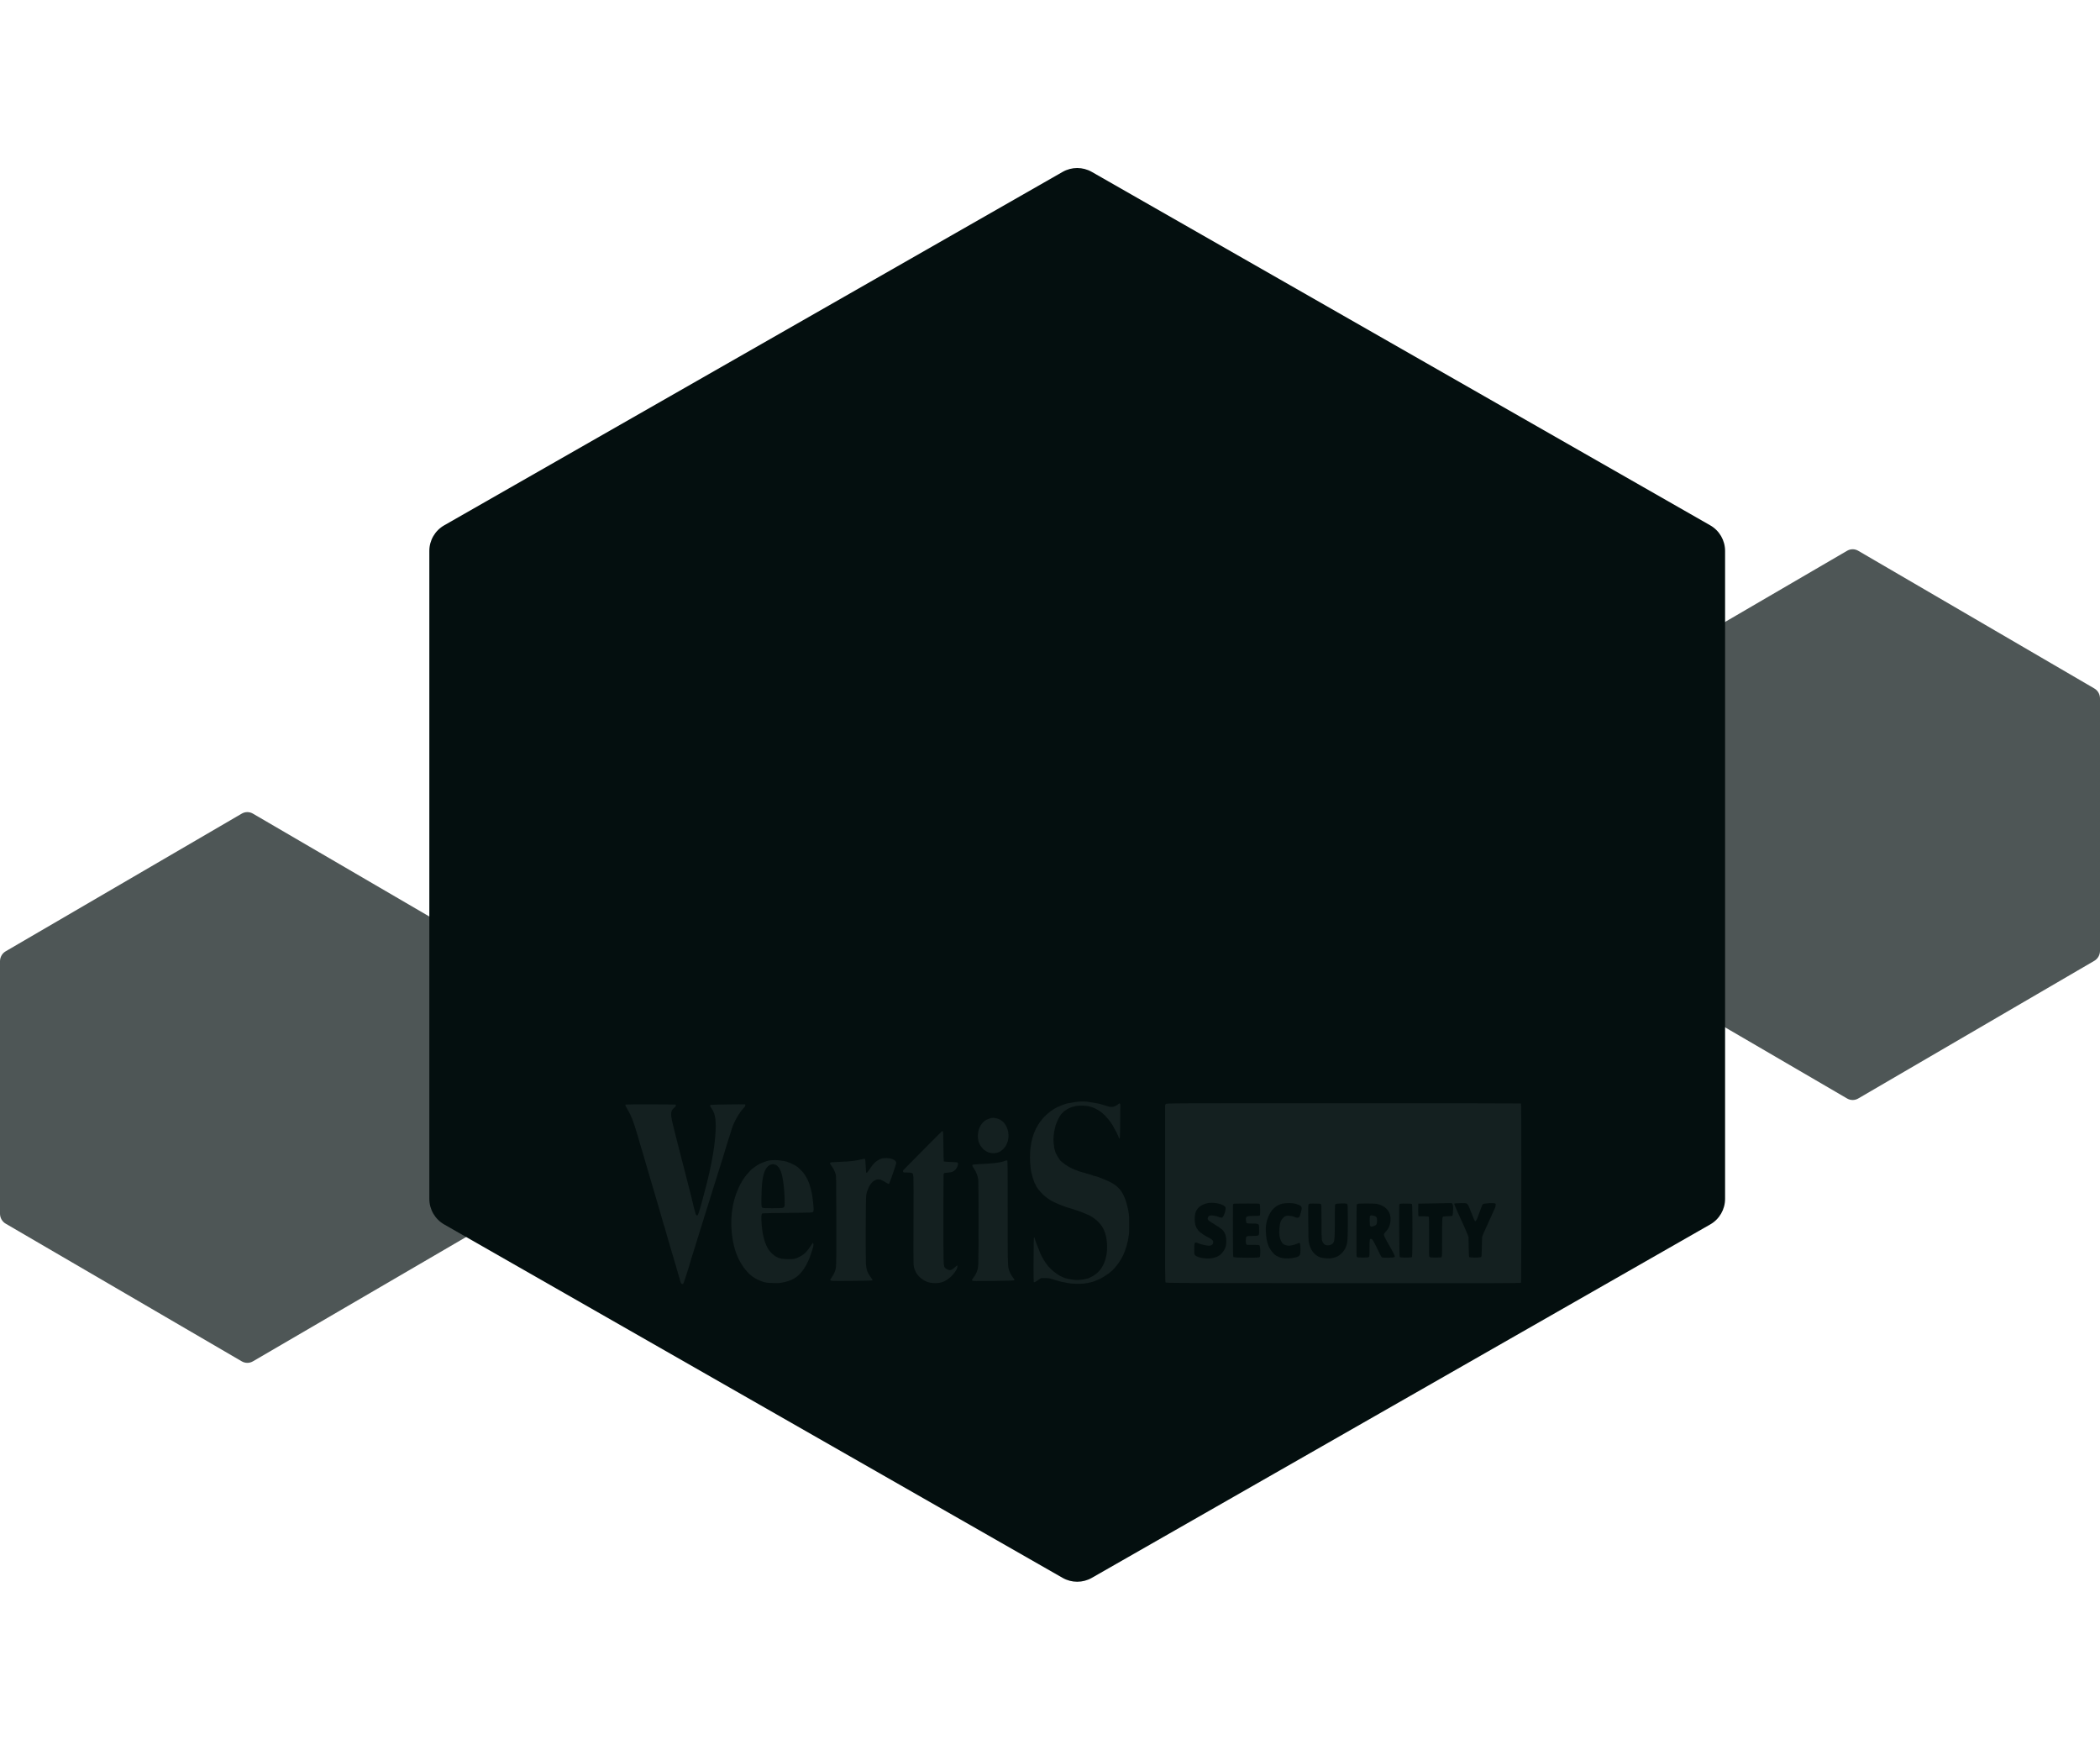 <svg width="225" height="188" viewBox="0 0 225 188" fill="none" xmlns="http://www.w3.org/2000/svg">
<path d="M52.393 101.912L27.097 87.162C26.726 86.946 26.273 86.946 25.902 87.162L0.607 101.912C0.231 102.131 0 102.539 0 102.979V130.021C0 130.461 0.231 130.869 0.607 131.088L25.902 145.838C26.088 145.946 26.293 146 26.5 146C26.707 146 26.912 145.946 27.098 145.838L52.393 131.088C52.769 130.869 53 130.461 53 130.021V102.979C53 102.539 52.769 102.131 52.393 101.912Z" fill="#040F0F" fill-opacity="0.7"/>
<path d="M224.393 73.754L199.097 59.004C198.726 58.787 198.273 58.787 197.903 59.004L172.607 73.754C172.231 73.972 172 74.38 172 74.82V101.862C172 102.302 172.231 102.71 172.607 102.929L197.903 117.679C198.088 117.787 198.293 117.841 198.5 117.841C198.707 117.841 198.912 117.787 199.097 117.679L224.393 102.929C224.769 102.71 225 102.302 225 101.862V74.82C225 74.38 224.769 73.972 224.393 73.754Z" fill="#040F0F" fill-opacity="0.7"/>
<g filter="url(#filter0_d_4464_223)">
<path d="M47.591 54.279L113.85 16.416C114.822 15.861 116.008 15.861 116.98 16.416L183.24 54.279C184.224 54.841 184.83 55.888 184.83 57.018V126.432C184.83 127.562 184.224 128.609 183.24 129.171L116.98 167.034C116.494 167.311 115.958 167.45 115.415 167.45C114.872 167.45 114.336 167.311 113.85 167.034L47.59 129.171C46.606 128.609 46 127.562 46 126.432V57.018C46 55.888 46.606 54.841 47.591 54.279Z" fill="#040F0F"/>
</g>
<path d="M115.523 118.022C115.339 118.039 115.048 118.082 114.874 118.117C114.699 118.156 114.506 118.186 114.443 118.186C114.329 118.186 113.768 118.389 113.322 118.591C112.666 118.893 111.941 119.497 111.466 120.143C110.721 121.148 110.351 122.433 110.357 123.985C110.36 124.446 110.367 124.623 110.408 124.933C110.414 124.981 110.427 125.123 110.439 125.252C110.481 125.662 110.797 126.71 110.927 126.869C110.965 126.916 110.994 126.977 110.994 127.007C110.994 127.106 111.494 127.74 111.773 127.994C112.071 128.262 112.466 128.546 112.72 128.676C113.252 128.938 113.534 129.064 113.702 129.111C113.806 129.141 113.93 129.189 113.98 129.214C114.028 129.24 114.199 129.305 114.36 129.352C114.519 129.395 114.709 129.456 114.779 129.477C114.848 129.503 115.035 129.564 115.19 129.611C115.586 129.732 116.02 129.891 116.172 129.965C116.242 130.003 116.356 130.051 116.426 130.077C117.008 130.279 117.683 130.81 118.05 131.357C118.408 131.892 118.582 132.534 118.617 133.448C118.658 134.612 118.272 135.72 117.62 136.311C117.363 136.539 117.005 136.772 116.726 136.893C116.232 137.1 115.358 137.182 114.801 137.07C114.684 137.044 114.474 137.005 114.335 136.979C114.196 136.953 114.041 136.906 113.987 136.876C113.936 136.846 113.835 136.798 113.765 136.772C113.458 136.647 112.942 136.289 112.609 135.962C112.292 135.651 112.109 135.418 111.893 135.065C111.808 134.923 111.728 134.798 111.719 134.785C111.694 134.755 111.437 134.233 111.437 134.211C111.437 134.198 111.377 134.039 111.301 133.853C111.225 133.664 111.108 133.375 111.041 133.211C110.975 133.043 110.902 132.832 110.883 132.737C110.861 132.642 110.826 132.564 110.804 132.564C110.775 132.564 110.762 132.711 110.753 133.125C110.734 134.237 110.734 137.281 110.756 137.324C110.791 137.406 110.876 137.376 111.209 137.147L111.538 136.919H111.956C112.273 136.919 112.444 136.94 112.688 137.018C113.436 137.251 113.721 137.324 114.003 137.367C114.167 137.393 114.376 137.436 114.462 137.458C114.722 137.527 115.757 137.557 116.14 137.505C116.625 137.441 117.027 137.35 117.268 137.246C117.379 137.199 117.597 137.109 117.756 137.048C117.911 136.984 118.19 136.828 118.37 136.699C118.554 136.57 118.715 136.466 118.731 136.466C118.744 136.466 118.842 136.389 118.944 136.294C119.045 136.199 119.14 136.121 119.149 136.121C119.191 136.121 119.637 135.6 119.818 135.341C120.065 134.992 120.141 134.862 120.334 134.483C120.423 134.306 120.635 133.733 120.67 133.578C120.682 133.517 120.705 133.448 120.717 133.427C120.733 133.401 120.752 133.31 120.765 133.22C120.777 133.133 120.8 133.047 120.815 133.039C120.828 133.026 120.85 132.922 120.86 132.81C120.872 132.698 120.904 132.5 120.933 132.37C120.977 132.181 120.986 131.952 120.986 131.206C120.986 130.404 120.977 130.223 120.914 129.848C120.758 128.908 120.467 128.085 120.122 127.602C119.738 127.067 119.225 126.71 118.326 126.356C118.171 126.296 117.933 126.201 117.803 126.145C117.673 126.089 117.452 126.02 117.312 125.99C117.173 125.959 117.034 125.921 117.002 125.895C116.97 125.873 116.825 125.826 116.676 125.791C116.527 125.757 116.375 125.709 116.334 125.688C116.292 125.666 116.118 125.619 115.95 125.58C115.779 125.541 115.583 125.476 115.51 125.442C115.437 125.407 115.301 125.351 115.206 125.321C114.82 125.196 114.164 124.821 113.876 124.558C113.816 124.506 113.724 124.429 113.676 124.394C113.531 124.295 113.052 123.485 113.052 123.338C113.052 123.316 113.033 123.243 113.008 123.179C112.983 123.118 112.954 122.989 112.945 122.898C112.935 122.808 112.913 122.622 112.894 122.48C112.837 122.088 112.897 121.29 113.008 120.958C113.033 120.885 113.052 120.794 113.052 120.76C113.052 120.618 113.347 119.91 113.527 119.617C113.635 119.449 113.733 119.307 113.746 119.307C113.759 119.307 113.797 119.272 113.832 119.229C114.044 118.966 114.557 118.66 114.943 118.57C115.035 118.548 115.193 118.509 115.295 118.483C115.567 118.419 116.321 118.432 116.666 118.514C117.065 118.604 117.537 118.82 117.873 119.061C118.453 119.479 119.061 120.208 119.403 120.906C119.488 121.079 119.593 121.273 119.631 121.329C119.672 121.385 119.704 121.458 119.704 121.488C119.704 121.523 119.716 121.549 119.732 121.549C119.748 121.549 119.777 121.605 119.799 121.678C119.821 121.747 119.862 121.846 119.897 121.898L119.954 121.989L119.986 121.82C120.005 121.726 120.017 121.027 120.02 120.139C120.02 119.303 120.03 118.561 120.039 118.492C120.065 118.315 120.005 118.173 119.916 118.212C119.878 118.225 119.824 118.264 119.799 118.298C119.77 118.328 119.65 118.406 119.529 118.47C119.358 118.557 119.254 118.583 119.077 118.578C118.95 118.578 118.833 118.565 118.817 118.552C118.804 118.539 118.611 118.483 118.392 118.423C118.171 118.367 117.939 118.298 117.873 118.272C117.81 118.246 117.578 118.199 117.36 118.164C117.141 118.13 116.853 118.082 116.72 118.057C116.4 117.996 115.938 117.983 115.523 118.022Z" fill="#2D3A3A" fill-opacity="0.4"/>
<path d="M124.898 118.272C124.863 118.319 124.834 118.401 124.834 118.453C124.834 118.509 124.834 122.769 124.834 127.925C124.831 136.867 124.834 137.307 124.888 137.38C124.942 137.453 125.759 137.458 143.943 137.466C160.799 137.479 162.943 137.47 162.968 137.414C162.987 137.376 163 133.741 163 127.796C163 119.121 162.997 118.237 162.949 118.212C162.921 118.199 154.363 118.186 143.93 118.186C125.002 118.186 124.961 118.186 124.898 118.272ZM130.225 128.878C130.821 128.956 131.277 129.167 131.318 129.382C131.343 129.533 131.229 129.99 131.102 130.24C130.995 130.452 130.906 130.49 130.681 130.404C130.149 130.202 129.699 130.154 129.522 130.279C129.427 130.348 129.373 130.508 129.408 130.624C129.433 130.715 129.582 130.831 129.934 131.038C130.396 131.314 130.855 131.629 130.998 131.779C131.283 132.077 131.406 132.491 131.384 133.077C131.368 133.526 131.283 133.776 131.036 134.103C130.77 134.461 130.478 134.642 129.981 134.767C129.357 134.918 128.287 134.75 128.043 134.465C127.954 134.362 127.954 134.358 127.954 133.827C127.954 133.064 127.983 133.021 128.382 133.189C128.67 133.31 129.265 133.448 129.512 133.448C129.851 133.448 130.029 133.276 129.972 132.995C129.95 132.892 129.905 132.836 129.744 132.728C129.633 132.655 129.471 132.56 129.383 132.521C129.294 132.482 129.079 132.357 128.901 132.241C128.255 131.814 128.027 131.413 128.008 130.659C127.983 129.822 128.246 129.352 128.904 129.042C129.284 128.865 129.718 128.809 130.225 128.878ZM138.745 128.938C138.881 128.973 139.084 129.042 139.201 129.093C139.429 129.197 139.486 129.3 139.458 129.551C139.436 129.727 139.28 130.262 139.223 130.348C139.15 130.465 138.957 130.482 138.748 130.391C138.349 130.219 137.877 130.189 137.643 130.322C137.513 130.396 137.291 130.667 137.225 130.835C137.082 131.197 137.019 131.943 137.092 132.413C137.142 132.741 137.332 133.155 137.478 133.258C137.636 133.37 137.88 133.448 138.077 133.448C138.295 133.448 138.755 133.34 138.938 133.25C139.011 133.211 139.116 133.172 139.169 133.159C139.258 133.142 139.268 133.15 139.302 133.31C139.35 133.521 139.35 134.103 139.306 134.323C139.258 134.56 139.065 134.672 138.555 134.759C137.754 134.897 137.133 134.797 136.629 134.448C136.56 134.401 136.392 134.224 136.262 134.056C135.866 133.556 135.698 133.021 135.635 132.09C135.581 131.31 135.685 130.745 136.009 130.098C136.313 129.49 136.797 129.089 137.408 128.943C137.725 128.869 138.441 128.865 138.745 128.938ZM155.614 128.964C155.642 129.012 155.674 129.124 155.684 129.214C155.709 129.477 155.671 130.163 155.627 130.223C155.601 130.258 155.449 130.279 155.152 130.292C154.914 130.296 154.689 130.314 154.651 130.322C154.518 130.361 154.512 130.465 154.512 132.56C154.512 134.211 154.505 134.565 154.467 134.638C154.426 134.716 154.379 134.72 153.818 134.72C153.28 134.72 153.21 134.711 153.159 134.642C153.105 134.569 153.102 134.435 153.112 132.495C153.118 130.952 153.112 130.408 153.083 130.361C153.055 130.314 152.934 130.301 152.513 130.301H151.981L151.962 130.115C151.953 130.016 151.946 129.71 151.953 129.438L151.962 128.943L153.387 128.921C154.173 128.908 154.981 128.895 155.186 128.887C155.525 128.878 155.563 128.887 155.614 128.964ZM157.153 128.938C157.286 129.012 157.327 129.098 157.632 129.891C157.894 130.581 158.005 130.818 158.072 130.818C158.132 130.818 158.23 130.65 158.335 130.365C158.693 129.387 158.822 129.059 158.864 129.012C158.968 128.891 160.165 128.839 160.245 128.947C160.279 128.994 160.222 129.344 160.165 129.438C160.143 129.473 160.058 129.658 159.975 129.848C159.893 130.038 159.792 130.262 159.754 130.344C159.697 130.465 159.291 131.366 159.168 131.637C159.152 131.672 159.069 131.857 158.984 132.047C158.898 132.236 158.822 132.426 158.81 132.465C158.8 132.504 158.781 133 158.772 133.564C158.756 134.371 158.74 134.603 158.705 134.655C158.642 134.741 157.483 134.75 157.419 134.664C157.388 134.621 157.375 134.336 157.359 133.564L157.343 132.521L157.242 132.258C157.125 131.943 156.852 131.322 156.301 130.128C155.95 129.361 155.81 129.025 155.81 128.947C155.81 128.917 156.083 128.895 156.596 128.887C156.922 128.882 157.077 128.895 157.153 128.938ZM134.973 128.994C135.02 129.068 135.036 130.038 134.995 130.18C134.973 130.249 134.913 130.258 134.393 130.258C133.772 130.258 133.586 130.292 133.519 130.417C133.462 130.521 133.497 130.947 133.57 131.021C133.605 131.059 133.779 131.077 134.171 131.077C134.704 131.077 134.821 131.103 134.881 131.223C134.894 131.249 134.906 131.486 134.906 131.749C134.906 132.43 134.951 132.387 134.197 132.405C133.605 132.418 133.573 132.422 133.529 132.512C133.462 132.642 133.462 133.202 133.532 133.293C133.586 133.37 133.573 133.37 134.339 133.362C134.805 133.357 134.906 133.366 134.947 133.422C135.011 133.508 135.042 133.87 135.027 134.293C135.017 134.556 135.004 134.634 134.954 134.681C134.868 134.767 132.208 134.75 132.144 134.664C132.113 134.621 132.1 134.047 132.094 131.883C132.091 130.383 132.094 129.115 132.103 129.063C132.116 128.994 132.148 128.964 132.224 128.951C132.277 128.943 132.911 128.93 133.627 128.93C134.805 128.921 134.935 128.93 134.973 128.994ZM141.545 129.025C141.583 129.093 141.589 129.421 141.589 130.878C141.589 131.995 141.602 132.711 141.624 132.814C141.668 133.038 141.852 133.306 141.995 133.362C142.337 133.487 142.764 133.353 142.888 133.077C142.996 132.844 143.015 132.521 143.015 130.775C143.018 129.861 143.03 129.089 143.043 129.055C143.084 128.964 143.309 128.925 143.816 128.921C144.24 128.921 144.288 128.93 144.345 129.007C144.405 129.089 144.408 129.15 144.408 130.827C144.408 132.737 144.386 133.069 144.231 133.521C144.031 134.09 143.496 134.599 142.967 134.724C142.897 134.737 142.812 134.759 142.777 134.767C142.419 134.866 141.672 134.806 141.336 134.651C140.766 134.384 140.402 133.879 140.24 133.12C140.192 132.9 140.183 132.603 140.173 130.978C140.161 129.589 140.167 129.072 140.196 129.029C140.246 128.943 140.36 128.93 140.965 128.938C141.456 128.943 141.504 128.951 141.545 129.025ZM147.477 128.964C148.19 129.089 148.728 129.503 148.912 130.076C149.099 130.667 148.944 131.435 148.554 131.857C148.291 132.146 148.263 132.193 148.285 132.331C148.294 132.4 148.427 132.676 148.579 132.948C149.406 134.396 149.488 134.569 149.419 134.664C149.359 134.746 148.161 134.767 148.054 134.69C148.012 134.659 147.898 134.465 147.8 134.254C147.446 133.5 147.129 132.892 147.046 132.801C147.002 132.754 146.932 132.715 146.894 132.715C146.749 132.715 146.736 132.797 146.736 133.711C146.736 134.474 146.73 134.573 146.679 134.642C146.628 134.711 146.556 134.72 146.027 134.72C145.564 134.72 145.418 134.707 145.377 134.659C145.33 134.603 145.327 134.375 145.333 131.827C145.339 130.305 145.352 129.046 145.365 129.029C145.377 129.012 145.434 128.981 145.491 128.964C145.65 128.912 147.176 128.917 147.477 128.964ZM151.287 128.999C151.348 129.081 151.348 134.582 151.287 134.664C151.227 134.746 150.036 134.746 149.976 134.664C149.945 134.621 149.932 134.039 149.916 131.883C149.903 130.387 149.907 129.115 149.922 129.063C149.954 128.943 150.036 128.93 150.717 128.938C151.104 128.943 151.259 128.956 151.287 128.999Z" fill="#2D3A3A" fill-opacity="0.4"/>
<path d="M146.91 130.206C146.765 130.236 146.752 130.284 146.752 130.78C146.752 131.457 146.79 131.496 147.281 131.31C147.484 131.233 147.544 131.108 147.544 130.758C147.544 130.422 147.465 130.305 147.192 130.241C147.081 130.215 146.955 130.197 146.91 130.206Z" fill="#2D3A3A" fill-opacity="0.4"/>
<path d="M67.044 118.329C67.019 118.346 67 118.385 67 118.406C67 118.432 67.108 118.635 67.241 118.859C67.649 119.557 67.82 119.993 68.235 121.377C68.308 121.627 68.397 121.911 68.428 122.011C68.463 122.114 68.489 122.213 68.489 122.239C68.489 122.265 68.501 122.317 68.52 122.36C68.555 122.437 69.125 124.36 69.284 124.934C69.338 125.123 69.401 125.335 69.423 125.408C69.445 125.477 69.616 126.059 69.803 126.701C69.99 127.339 70.161 127.921 70.183 127.995C70.209 128.064 70.266 128.258 70.31 128.426C70.357 128.59 70.421 128.81 70.456 128.909C70.487 129.012 70.516 129.103 70.516 129.116C70.516 129.129 70.645 129.581 70.804 130.12C70.965 130.659 71.114 131.177 71.14 131.271C71.165 131.366 71.2 131.461 71.216 131.483C71.231 131.509 71.244 131.556 71.244 131.59C71.247 131.629 71.273 131.737 71.308 131.832C71.342 131.927 71.368 132.022 71.371 132.039C71.371 132.06 71.39 132.138 71.415 132.211C71.441 132.289 71.593 132.806 71.751 133.362C71.912 133.919 72.052 134.406 72.068 134.44C72.08 134.479 72.159 134.742 72.242 135.022C72.324 135.307 72.419 135.622 72.451 135.721C72.486 135.82 72.511 135.919 72.511 135.941C72.511 135.958 72.568 136.16 72.638 136.38C72.707 136.6 72.764 136.803 72.764 136.82C72.764 136.842 72.799 136.967 72.844 137.096C72.888 137.225 72.923 137.346 72.923 137.368C72.923 137.385 72.954 137.441 72.996 137.488C73.072 137.583 73.16 137.583 73.227 137.493C73.262 137.441 73.588 136.445 73.816 135.691C73.87 135.514 73.933 135.307 73.955 135.229C73.981 135.156 74 135.083 74 135.065C74 135.048 74.028 134.953 74.063 134.854C74.095 134.755 74.24 134.298 74.38 133.837C74.754 132.612 74.839 132.336 75.292 130.905C75.558 130.073 75.998 128.659 76.249 127.844C76.48 127.089 76.568 126.805 76.632 126.615C76.663 126.52 76.774 126.162 76.882 125.818C76.99 125.473 77.104 125.115 77.135 125.02C77.167 124.925 77.234 124.722 77.278 124.567C77.373 124.257 77.439 124.05 77.499 123.856C77.522 123.783 77.607 123.502 77.69 123.231C77.861 122.657 78.124 121.812 78.272 121.368C78.307 121.256 78.339 121.153 78.339 121.14C78.339 121.131 78.383 120.989 78.437 120.829C78.665 120.148 79.207 119.204 79.622 118.764C79.71 118.674 79.796 118.566 79.818 118.531C79.869 118.445 79.869 118.316 79.821 118.311C79.514 118.286 76.264 118.333 76.179 118.363C76.033 118.415 76.043 118.471 76.255 118.768C76.663 119.329 76.768 120.165 76.629 121.786C76.534 122.929 76.356 124.02 76.008 125.602C75.903 126.08 75.552 127.499 75.514 127.598C75.498 127.641 75.377 128.09 75.248 128.59C75.118 129.094 74.956 129.663 74.883 129.862C74.766 130.189 74.747 130.219 74.671 130.206C74.608 130.198 74.57 130.15 74.525 130.021C74.459 129.831 74.24 128.978 74.174 128.641C74.148 128.521 74.069 128.202 74 127.93C73.927 127.658 73.841 127.326 73.81 127.197C73.778 127.068 73.715 126.822 73.674 126.658C73.521 126.076 72.837 123.416 72.533 122.218C71.96 119.963 71.909 119.73 71.909 119.372C71.909 119.057 71.995 118.872 72.229 118.678C72.41 118.523 72.473 118.385 72.378 118.337C72.305 118.303 67.092 118.294 67.044 118.329Z" fill="#2D3A3A" fill-opacity="0.4"/>
<path d="M106.259 119.764C105.53 119.902 105.055 120.346 104.849 121.096C104.751 121.454 104.748 121.95 104.846 122.286C104.947 122.644 105.226 123.041 105.517 123.239C105.841 123.463 106.075 123.541 106.433 123.537C106.895 123.537 107.193 123.403 107.526 123.058C108.416 122.127 108.137 120.368 107.022 119.885C106.794 119.79 106.436 119.73 106.259 119.764Z" fill="#2D3A3A" fill-opacity="0.4"/>
<path d="M100.522 121.583C100.291 121.812 99.854 122.252 99.544 122.562C98.983 123.122 96.95 125.179 96.807 125.33C96.75 125.39 96.737 125.438 96.753 125.507C96.775 125.593 96.801 125.602 96.988 125.606C97.624 125.619 97.735 125.636 97.792 125.731C97.821 125.778 97.856 125.942 97.868 126.11C97.881 126.27 97.884 128.378 97.875 130.797C97.865 133.215 97.868 135.315 97.881 135.466C97.951 136.238 98.435 136.906 99.173 137.251C99.518 137.41 99.765 137.458 100.256 137.458C100.852 137.458 101.317 137.268 101.837 136.811C102.217 136.475 102.575 135.94 102.584 135.681C102.591 135.578 102.581 135.565 102.527 135.587C102.492 135.604 102.397 135.677 102.318 135.755C102.065 136.001 101.884 136.091 101.704 136.061C101.514 136.026 101.308 135.91 101.226 135.785C101.083 135.565 101.08 135.466 101.08 130.577C101.08 128.037 101.089 125.899 101.099 125.826C101.108 125.752 101.137 125.683 101.162 125.67C101.184 125.658 101.365 125.636 101.561 125.619C101.995 125.584 102.138 125.528 102.35 125.317C102.591 125.08 102.721 124.649 102.587 124.532C102.568 124.515 102.236 124.493 101.85 124.481C101.463 124.468 101.137 124.442 101.121 124.424C101.108 124.403 101.089 123.679 101.08 122.816C101.067 121.48 101.058 121.238 101.017 121.204C100.991 121.182 100.963 121.161 100.953 121.161C100.944 121.161 100.75 121.35 100.522 121.583Z" fill="#2D3A3A" fill-opacity="0.4"/>
<path d="M94.403 124.131C93.893 124.334 93.576 124.627 93.142 125.3C93.022 125.485 92.886 125.645 92.848 125.645C92.791 125.645 92.781 125.563 92.75 124.882C92.731 124.511 92.705 124.187 92.689 124.166C92.655 124.118 92.547 124.136 92.046 124.256C91.638 124.36 91.055 124.42 90.152 124.459C89.019 124.511 89.009 124.511 88.955 124.58C88.911 124.64 88.917 124.662 89.022 124.804C89.3 125.183 89.424 125.425 89.541 125.821C89.592 125.998 89.598 126.343 89.605 130.719C89.617 135.966 89.624 135.794 89.405 136.328C89.338 136.488 89.209 136.721 89.114 136.846C89.022 136.971 88.949 137.1 88.958 137.13C88.968 137.16 89.031 137.199 89.098 137.208C89.319 137.251 93.453 137.208 93.484 137.165C93.503 137.139 93.431 137.009 93.278 136.807C92.952 136.367 92.826 136.018 92.778 135.444C92.759 135.173 92.75 133.81 92.756 131.616C92.769 127.861 92.762 128.012 92.971 127.464C93.111 127.102 93.13 127.067 93.307 126.826C93.611 126.412 94.001 126.257 94.39 126.395C94.501 126.434 94.723 126.554 94.888 126.662C95.122 126.817 95.195 126.848 95.245 126.813C95.28 126.787 95.404 126.477 95.537 126.089C95.663 125.714 95.822 125.252 95.885 125.063C95.952 124.873 96.012 124.675 96.021 124.619C96.05 124.459 95.93 124.317 95.663 124.192C95.34 124.045 94.704 124.015 94.403 124.131Z" fill="#2D3A3A" fill-opacity="0.4"/>
<path d="M82.38 124.33C82.222 124.364 82.047 124.416 81.987 124.442C81.93 124.468 81.864 124.493 81.845 124.498C81.734 124.528 81.496 124.627 81.316 124.722C81.135 124.812 80.549 125.231 80.451 125.343C80.429 125.364 80.29 125.52 80.141 125.683C79.628 126.248 79.216 126.964 78.88 127.869C78.475 128.969 78.285 130.378 78.37 131.637C78.491 133.401 78.899 134.694 79.672 135.763C80.252 136.561 80.822 136.996 81.68 137.29C82.032 137.41 82.117 137.423 82.773 137.445C83.4 137.466 83.539 137.458 83.929 137.376C84.657 137.221 85.097 137.018 85.538 136.626C86.057 136.164 86.526 135.384 86.859 134.422C87.131 133.642 87.207 133.297 87.131 133.194C87.087 133.138 87.068 133.151 86.947 133.345C86.494 134.052 86.206 134.353 85.731 134.604C85.243 134.867 85.123 134.892 84.467 134.892C83.828 134.888 83.536 134.836 83.184 134.647C82.922 134.509 82.507 134.121 82.339 133.853C81.959 133.258 81.712 132.379 81.617 131.292C81.537 130.387 81.563 130.021 81.705 129.982C81.743 129.969 82.966 129.947 84.42 129.934C87.042 129.908 87.064 129.908 87.121 129.818C87.153 129.771 87.175 129.658 87.175 129.564C87.175 129.262 87.08 128.387 86.998 127.938C86.916 127.485 86.697 126.709 86.618 126.589C86.593 126.554 86.573 126.507 86.573 126.485C86.573 126.425 86.263 125.886 86.124 125.705C85.965 125.498 85.658 125.183 85.49 125.05C85.101 124.748 84.382 124.429 83.945 124.373C83.831 124.355 83.698 124.338 83.644 124.325C83.374 124.269 82.643 124.269 82.38 124.33ZM83.115 124.791C83.299 124.856 83.53 125.144 83.656 125.472C83.897 126.084 84.071 127.503 84.071 128.861C84.071 129.262 84.043 129.339 83.865 129.395C83.694 129.451 81.772 129.451 81.699 129.395C81.576 129.309 81.56 129.132 81.582 128.27C81.617 126.86 81.671 126.326 81.829 125.774C81.924 125.451 82.013 125.265 82.165 125.075C82.332 124.868 82.447 124.791 82.652 124.743C82.827 124.705 82.887 124.713 83.115 124.791Z" fill="#2D3A3A" fill-opacity="0.4"/>
<path d="M107.573 124.399C107.193 124.554 106.31 124.653 104.786 124.718C104.473 124.735 104.216 124.765 104.194 124.791C104.14 124.851 104.178 124.938 104.365 125.205C104.571 125.49 104.774 126.024 104.815 126.378C104.853 126.701 104.859 134.267 104.821 135.238C104.799 135.815 104.793 135.854 104.679 136.177C104.593 136.423 104.498 136.6 104.337 136.82C104.127 137.109 104.118 137.135 104.172 137.191C104.222 137.242 104.558 137.247 106.446 137.225C107.802 137.208 108.676 137.182 108.695 137.156C108.714 137.13 108.657 137.027 108.536 136.867C108.315 136.574 108.172 136.29 108.074 135.953C107.969 135.587 107.96 134.923 107.963 129.361C107.966 125.058 107.96 124.382 107.922 124.347C107.859 124.295 107.817 124.304 107.573 124.399Z" fill="#2D3A3A" fill-opacity="0.4"/>
<defs>
<filter id="filter0_d_4464_223" x="28" y="0" width="174.83" height="187.45" filterUnits="userSpaceOnUse" color-interpolation-filters="sRGB">
<feFlood flood-opacity="0" result="BackgroundImageFix"/>
<feColorMatrix in="SourceAlpha" type="matrix" values="0 0 0 0 0 0 0 0 0 0 0 0 0 0 0 0 0 0 127 0" result="hardAlpha"/>
<feOffset dy="2"/>
<feGaussianBlur stdDeviation="9"/>
<feComposite in2="hardAlpha" operator="out"/>
<feColorMatrix type="matrix" values="0 0 0 0 0 0 0 0 0 0 0 0 0 0 0 0 0 0 0.5 0"/>
<feBlend mode="normal" in2="BackgroundImageFix" result="effect1_dropShadow_4464_223"/>
<feBlend mode="normal" in="SourceGraphic" in2="effect1_dropShadow_4464_223" result="shape"/>
</filter>
</defs>
</svg>
